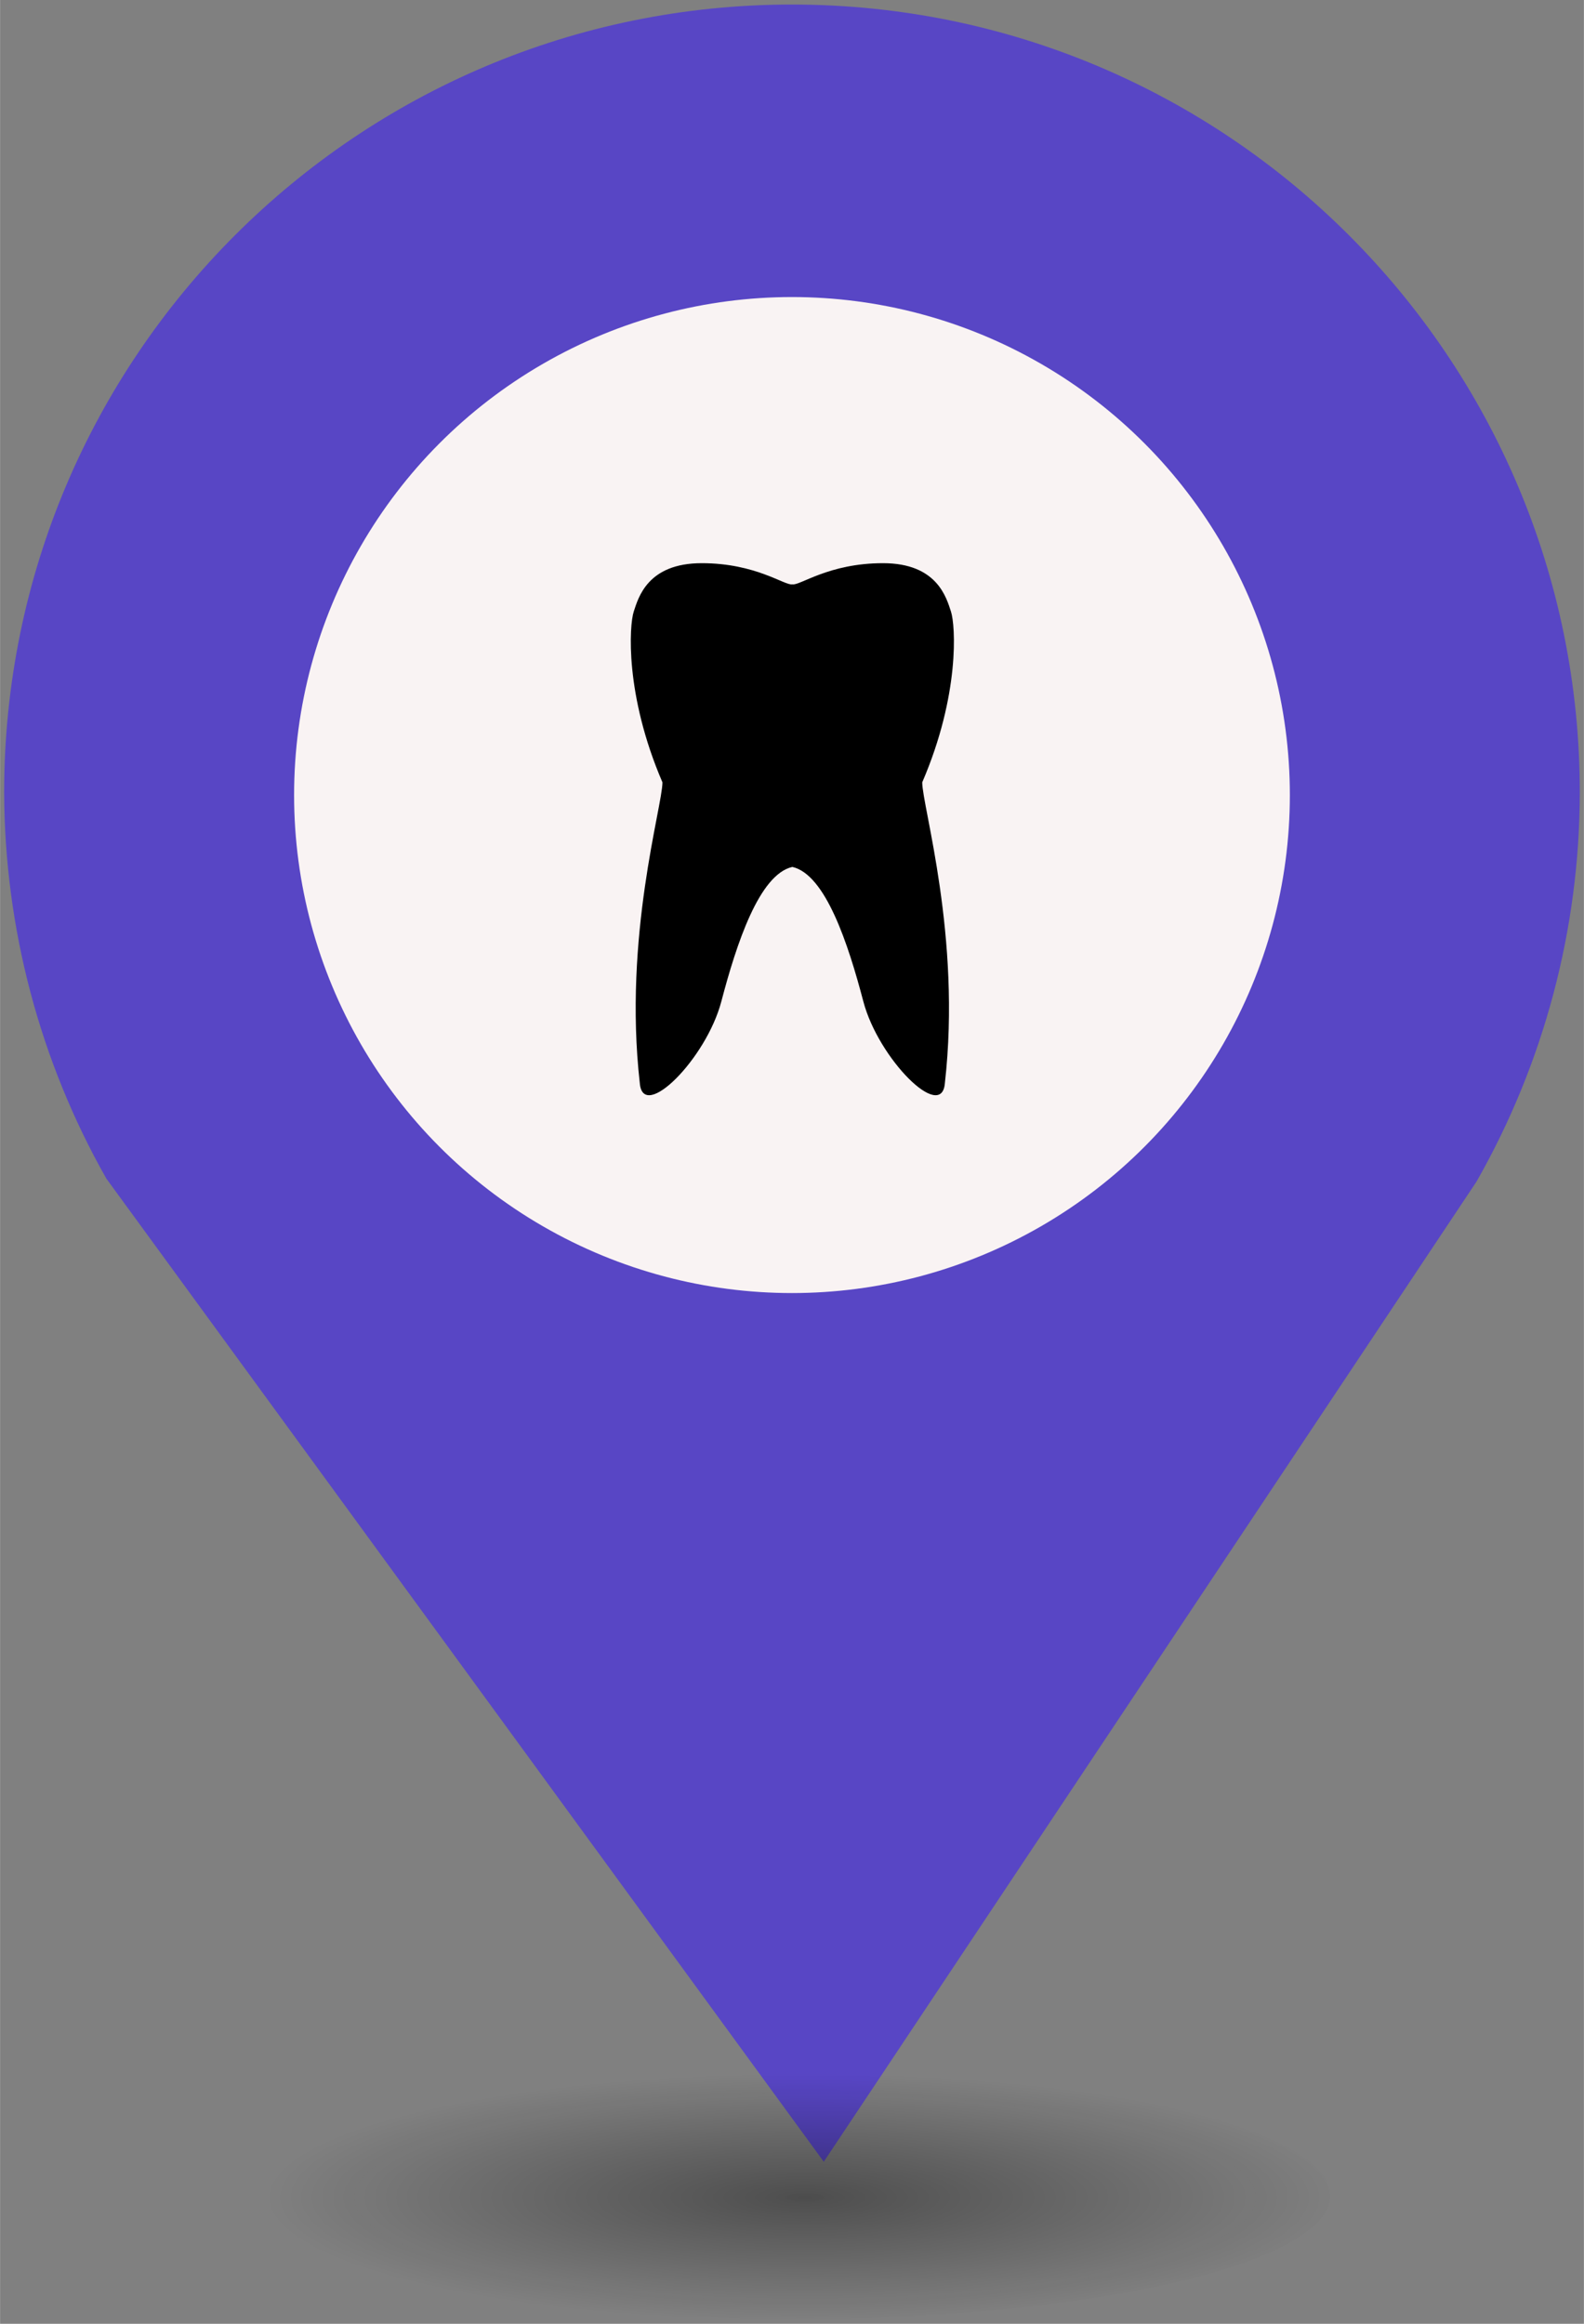<?xml version="1.0" encoding="UTF-8" standalone="no"?>
<svg
   xmlns:dc="http://purl.org/dc/elements/1.1/"
   xmlns:cc="http://creativecommons.org/ns#"
   xmlns:rdf="http://www.w3.org/1999/02/22-rdf-syntax-ns#"
   xmlns:svg="http://www.w3.org/2000/svg"
   xmlns="http://www.w3.org/2000/svg"
   xmlns:sodipodi="http://sodipodi.sourceforge.net/DTD/sodipodi-0.dtd"
   xmlns:inkscape="http://www.inkscape.org/namespaces/inkscape"
   height="44px"
   width="30px"
   version="1.1"
   viewBox="0 0 29.989 43.988"
   id="svg16"
   sodipodi:docname="new_Dentist.svg"
   inkscape:version="0.92.5 (2060ec1f9f, 2020-04-08)">
  <rect x="0" y="0" width="29.989" height="43.988" fill="#808080" stroke="none"/>
  <sodipodi:namedview
     pagecolor="#ffffff"
     bordercolor="#666666"
     borderopacity="1"
     objecttolerance="10"
     gridtolerance="10"
     guidetolerance="10"
     inkscape:pageopacity="0"
     inkscape:pageshadow="2"
     inkscape:window-width="1680"
     inkscape:window-height="974"
     id="namedview18"
     showgrid="false"
     inkscape:zoom="4.0678609"
     inkscape:cx="0.9366743"
     inkscape:cy="83.987249"
     inkscape:window-x="0"
     inkscape:window-y="0"
     inkscape:window-maximized="1"
     inkscape:current-layer="svg2" />
  <defs
     id="defs7">
    <radialGradient
       id="a"
       gradientUnits="userSpaceOnUse"
       cy="127.6"
       cx="-42.75"
       gradientTransform="matrix(4.275,0,0,0.982,197.998,-83.707)"
       r="2.384">
      <stop
         stop-color="#010101"
         offset="0"
         id="stop2" />
      <stop
         stop-opacity="0"
         stop-color="#090909"
         offset="1"
         id="stop4" />
    </radialGradient>
  </defs>
  <path
     d="m 14.994,0.086 c -8.239,0 -14.917,6.678 -14.917,14.917 0.009,2.562 0.673,5.079 1.935,7.307 L 15.596,40.921 27.956,22.366 C 29.234,20.122 29.907,17.586 29.911,15.003 29.911,6.765 23.233,0.086 14.994,0.086 Z"
     id="path9"
     inkscape:connector-curvature="0"
     style="fill:#5846c5;stroke-width:4.275" />
  <circle
     cy="15.05"
     cx="14.994"
     r="9.427"
     id="circle11"
     style="fill:#f9f3f3;stroke-width:4.275" />
  <ellipse
     rx="10.193"
     ry="2.339"
     cy="41.562"
     cx="14.994"
     id="ellipse13"
     style="opacity:0.4;fill:url(#a);stroke-width:4.275" />
  <rect
     id="replace"
     rx="0"
     ry="0"
     height="13.369"
     width="13.472"
     y="8.21"
     x="8.259"
     style="fill:none;stroke-width:4.275" />
  <svg
     sodipodi:docname="Dentist.svg"
     height="13"
     width="13"
     inkscape:version="0.92.5 (2060ec1f9f, 2020-04-08)"
     id="svg2"
     xml:space="preserve"
     viewBox="-120 78.1 47.776 52.814"
     y="10"
     x="8.5"
     version="1.1"><defs
       id="defs16" /><sodipodi:namedview
       inkscape:current-layer="g4327"
       inkscape:window-maximized="1"
       inkscape:window-y="0"
       inkscape:window-x="0"
       inkscape:cy="24.353003"
       inkscape:cx="-21.695112"
       inkscape:zoom="3.776"
       fit-margin-bottom="0"
       fit-margin-right="0"
       fit-margin-left="0"
       fit-margin-top="0"
       showgrid="false"
       id="namedview14"
       inkscape:window-height="824"
       inkscape:window-width="1440"
       inkscape:pageshadow="2"
       inkscape:pageopacity="0"
       guidetolerance="10"
       gridtolerance="10"
       objecttolerance="10"
       borderopacity="1"
       bordercolor="#666666"
       pagecolor="#ffffff" /><g
       transform="translate(-152.586,74.186)"
       id="g3032"><g
         transform="translate(-11.778,-19.682)"
         id="g3082"><g
           transform="translate(113.355,48.841)"
           id="g3297"><g
             transform="translate(-110.35,-41.106)"
             id="g3451"><g
               transform="translate(37.662,37.801)"
               id="g3508"><g
                 transform="translate(-33.174,-53.557)"
                 id="g3556"><g
                   transform="translate(1.644,2.334)"
                   id="g3600"><g
                     transform="translate(3.133,-1.926)"
                     id="g3673"><g
                       transform="translate(16.155,5.08)"
                       id="g3728"><g
                         transform="matrix(1.306,0,0,1.151,-1.242,14.178)"
                         id="g3774"><g
                           transform="matrix(0.766,0,0,0.869,-9.609,-25.571)"
                           id="g3814"><g
                             transform="translate(-253.233,-590.397)"
                             id="g3898"><g
                               transform="translate(255.747,596.018)"
                               id="g4071"><g
                                 transform="translate(-2.983,2.441)"
                                 id="g4160"><g
                                   transform="matrix(0.878,0,0,0.861,11.546,7.069)"
                                   id="g4272"><g
                                   transform="matrix(1.139,0,0,1.162,13.689,21.712)"
                                   id="g4327"><g
                                   transform="matrix(1.508,0,0,1.508,-38.335,-33.946)"
                                   id="g4313"><path
                                   inkscape:connector-curvature="0"
                                   d="m 53.737,31.758 c -0.231,-0.693 -0.693,-2.465 -3.466,-2.465 -2.773,0 -4.236,1.155 -4.621,1.079 -0.385,0.077 -1.849,-1.079 -4.621,-1.079 -2.773,0 -3.235,1.771 -3.466,2.465 -0.231,0.693 -0.462,4.235 1.463,8.703 0,1.231 -2.002,7.855 -1.155,15.325 0.154,2.002 3.389,-1.232 4.158,-4.159 0.77,-2.926 1.926,-6.469 3.62,-6.855 1.694,0.385 2.85,3.928 3.62,6.855 0.77,2.927 4.004,6.161 4.158,4.159 0.848,-7.47 -1.155,-14.094 -1.155,-15.325 1.927,-4.467 1.696,-8.009 1.465,-8.703 z"
                                   id="path4315" /></g></g></g></g></g></g></g></g></g></g></g></g></g></g></g></g></g></svg></svg>
